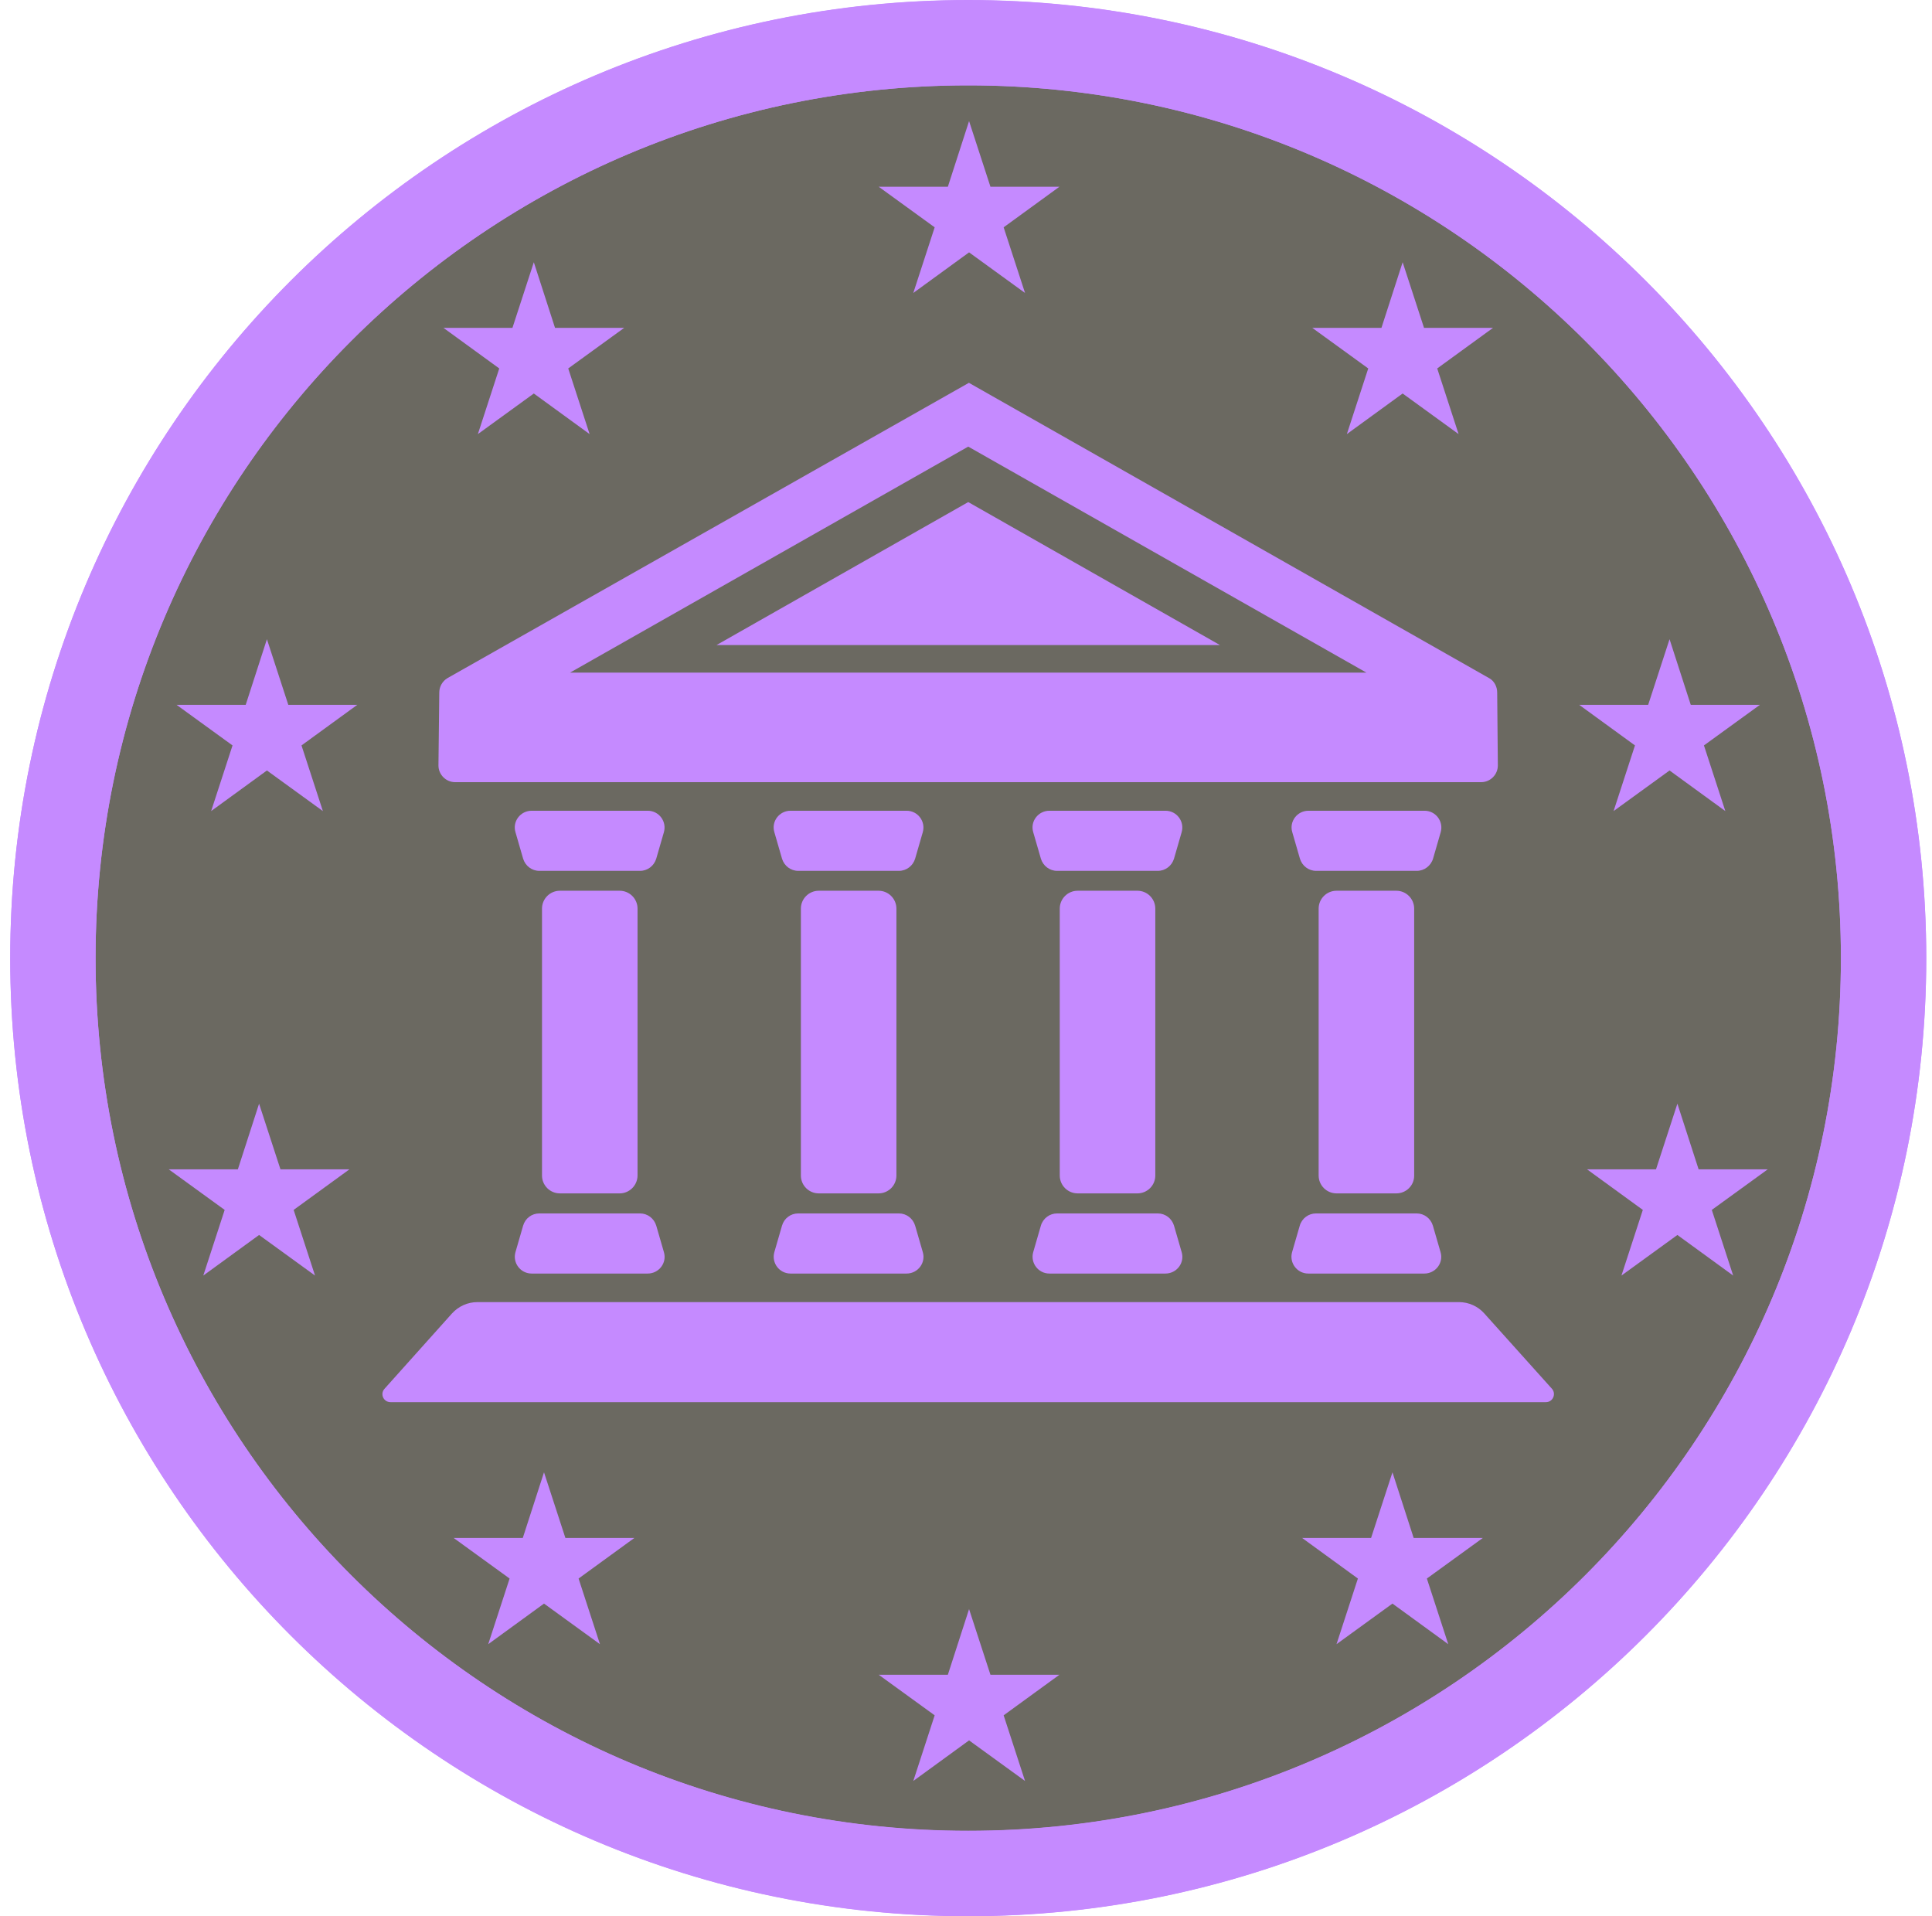 <svg width="121" height="120" viewBox="0 0 121 120" fill="none" xmlns="http://www.w3.org/2000/svg">
<path d="M60.64 119.99C93.777 119.99 120.64 93.129 120.64 59.995C120.64 26.861 93.777 0 60.64 0C27.503 0 0.64 26.861 0.64 59.995C0.64 93.129 27.503 119.99 60.64 119.99Z" fill="#C58AFF"/>
<path d="M60.64 114.645C90.825 114.645 115.295 90.177 115.295 59.995C115.295 29.812 90.825 5.345 60.64 5.345C30.455 5.345 5.985 29.812 5.985 59.995C5.985 90.177 30.455 114.645 60.64 114.645Z" fill="#6B6961"/>
<path d="M60.64 0.01C27.502 0.01 0.64 26.87 0.64 60.005C0.64 93.14 27.502 120 60.64 120C93.778 120 120.64 93.14 120.64 60.005C120.64 26.87 93.778 0.01 60.64 0.01ZM60.64 114.655C30.452 114.655 5.985 90.191 5.985 60.005C5.985 29.809 30.452 5.345 60.64 5.345C90.828 5.345 115.295 29.809 115.295 59.995C115.295 90.18 90.828 114.655 60.64 114.655Z" fill="#C58AFF"/>
<path d="M87.209 92.199L88.537 96.31H92.868L89.364 98.851L90.703 102.962L87.209 100.42L83.705 102.962L85.044 98.851L81.55 96.31H85.87L87.209 92.199ZM105.054 69.115L106.383 73.226H110.713L107.209 75.767L108.548 79.878L105.054 77.336L101.55 79.878L102.889 75.767L99.395 73.226H103.715L105.054 69.115ZM104.563 40.028L105.891 44.138H110.222L106.717 46.68L108.056 50.791L104.563 48.249L101.058 50.791L102.397 46.68L98.904 44.138H103.224L104.563 40.028ZM87.847 16.421L89.186 20.532H93.506L90.012 23.073L91.351 27.184L87.847 24.642L84.353 27.184L85.692 23.073L82.188 20.532H86.519L87.847 16.421Z" fill="#C58AFF"/>
<path d="M60.692 100.765L62.031 104.876H66.351L62.858 107.417L64.197 111.528L60.692 108.986L57.199 111.528L58.538 107.417L55.033 104.876H59.364L60.692 100.765Z" fill="#C58AFF"/>
<path d="M60.692 7.583L62.031 11.694H66.351L62.858 14.235L64.197 18.346L60.692 15.804L57.199 18.346L58.538 14.235L55.033 11.694H59.364L60.692 7.583ZM34.071 92.199L32.742 96.31H28.412L31.916 98.851L30.577 102.962L34.071 100.42L37.575 102.962L36.236 98.851L39.73 96.31H35.41L34.071 92.199ZM16.226 69.115L14.897 73.226H10.567L14.071 75.767L12.732 79.878L16.226 77.336L19.73 79.878L18.391 75.767L21.885 73.226H17.565L16.226 69.115ZM16.717 40.028L15.389 44.138H11.058L14.563 46.68L13.224 50.791L16.717 48.249L20.222 50.791L18.883 46.68L22.376 44.138H18.056L16.717 40.028ZM33.433 16.421L32.094 20.532H27.774L31.268 23.073L29.929 27.184L33.433 24.642L36.927 27.184L35.588 23.073L39.092 20.532H34.761L33.433 16.421Z" fill="#C58AFF"/>
<path d="M93.768 43.364C93.768 42.998 93.579 42.653 93.297 42.486L60.682 23.973L28.025 42.465C27.711 42.653 27.512 42.998 27.512 43.364L27.46 47.935C27.46 48.51 27.931 48.981 28.506 48.981H92.763C93.339 48.981 93.809 48.51 93.809 47.935L93.768 43.364Z" fill="#C58AFF"/>
<path d="M85.577 42.12L60.64 27.968L35.703 42.12H85.577Z" fill="#6B6961"/>
<path d="M76.404 40.394L60.64 31.441L44.876 40.394H76.404ZM91.383 81.541H29.897C29.291 81.541 28.715 81.802 28.307 82.252L24.081 86.969C23.788 87.294 24.019 87.806 24.458 87.806H96.822C97.251 87.806 97.481 87.294 97.199 86.969L92.962 82.252C92.565 81.802 91.979 81.541 91.383 81.541ZM87.45 74.732H83.705C83.088 74.732 82.586 74.23 82.586 73.613V56.899C82.586 56.282 83.088 55.78 83.705 55.78H87.45C88.067 55.78 88.569 56.282 88.569 56.899V73.623C88.569 74.24 88.067 74.732 87.45 74.732ZM88.736 54.535H82.429C81.958 54.535 81.55 54.221 81.414 53.772L80.933 52.108C80.734 51.439 81.247 50.77 81.948 50.77H89.217C89.918 50.77 90.42 51.439 90.232 52.108L89.751 53.772C89.615 54.221 89.197 54.535 88.736 54.535ZM82.418 75.987H88.726C89.197 75.987 89.604 76.301 89.74 76.751L90.222 78.414C90.42 79.083 89.908 79.752 89.207 79.752H81.937C81.236 79.752 80.734 79.083 80.922 78.414L81.404 76.751C81.54 76.29 81.958 75.987 82.418 75.987ZM38.809 74.732H35.065C34.447 74.732 33.945 74.23 33.945 73.613V56.899C33.945 56.282 34.447 55.78 35.065 55.78H38.809C39.427 55.78 39.929 56.282 39.929 56.899V73.623C39.918 74.24 39.416 74.732 38.809 74.732ZM40.086 54.535H33.778C33.307 54.535 32.899 54.221 32.763 53.772L32.282 52.108C32.084 51.439 32.596 50.77 33.297 50.77H40.567C41.268 50.77 41.77 51.439 41.581 52.108L41.1 53.772C40.964 54.221 40.556 54.535 40.086 54.535ZM33.778 75.987H40.086C40.556 75.987 40.964 76.301 41.1 76.751L41.581 78.414C41.78 79.083 41.268 79.752 40.567 79.752H33.297C32.596 79.752 32.094 79.083 32.282 78.414L32.763 76.751C32.899 76.29 33.307 75.987 33.778 75.987ZM55.023 74.732H51.278C50.661 74.732 50.159 74.23 50.159 73.613V56.899C50.159 56.282 50.661 55.78 51.278 55.78H55.023C55.64 55.78 56.142 56.282 56.142 56.899V73.623C56.139 73.918 56.02 74.2 55.811 74.408C55.601 74.615 55.318 74.732 55.023 74.732ZM56.299 54.535H49.992C49.521 54.535 49.113 54.221 48.977 53.772L48.496 52.108C48.297 51.439 48.809 50.77 49.51 50.77H56.78C57.481 50.77 57.983 51.439 57.795 52.108L57.314 53.772C57.178 54.221 56.77 54.535 56.299 54.535ZM49.992 75.987H56.299C56.77 75.987 57.178 76.301 57.314 76.751L57.795 78.414C57.994 79.083 57.481 79.752 56.78 79.752H49.51C48.809 79.752 48.307 79.083 48.496 78.414L48.977 76.751C49.113 76.29 49.521 75.987 49.992 75.987ZM71.236 74.732H67.492C66.874 74.732 66.372 74.23 66.372 73.613V56.899C66.372 56.282 66.874 55.78 67.492 55.78H71.236C71.853 55.78 72.356 56.282 72.356 56.899V73.623C72.353 73.918 72.234 74.2 72.024 74.408C71.814 74.615 71.531 74.732 71.236 74.732ZM72.512 54.535H66.205C65.734 54.535 65.326 54.221 65.19 53.772L64.709 52.108C64.51 51.439 65.023 50.77 65.724 50.77H72.994C73.694 50.77 74.197 51.439 74.008 52.108L73.527 53.772C73.391 54.221 72.983 54.535 72.512 54.535ZM66.205 75.987H72.512C72.983 75.987 73.391 76.301 73.527 76.751L74.008 78.414C74.207 79.083 73.694 79.752 72.994 79.752H65.724C65.023 79.752 64.521 79.083 64.709 78.414L65.19 76.751C65.326 76.29 65.745 75.987 66.205 75.987Z" fill="#C58AFF"/>
</svg>

